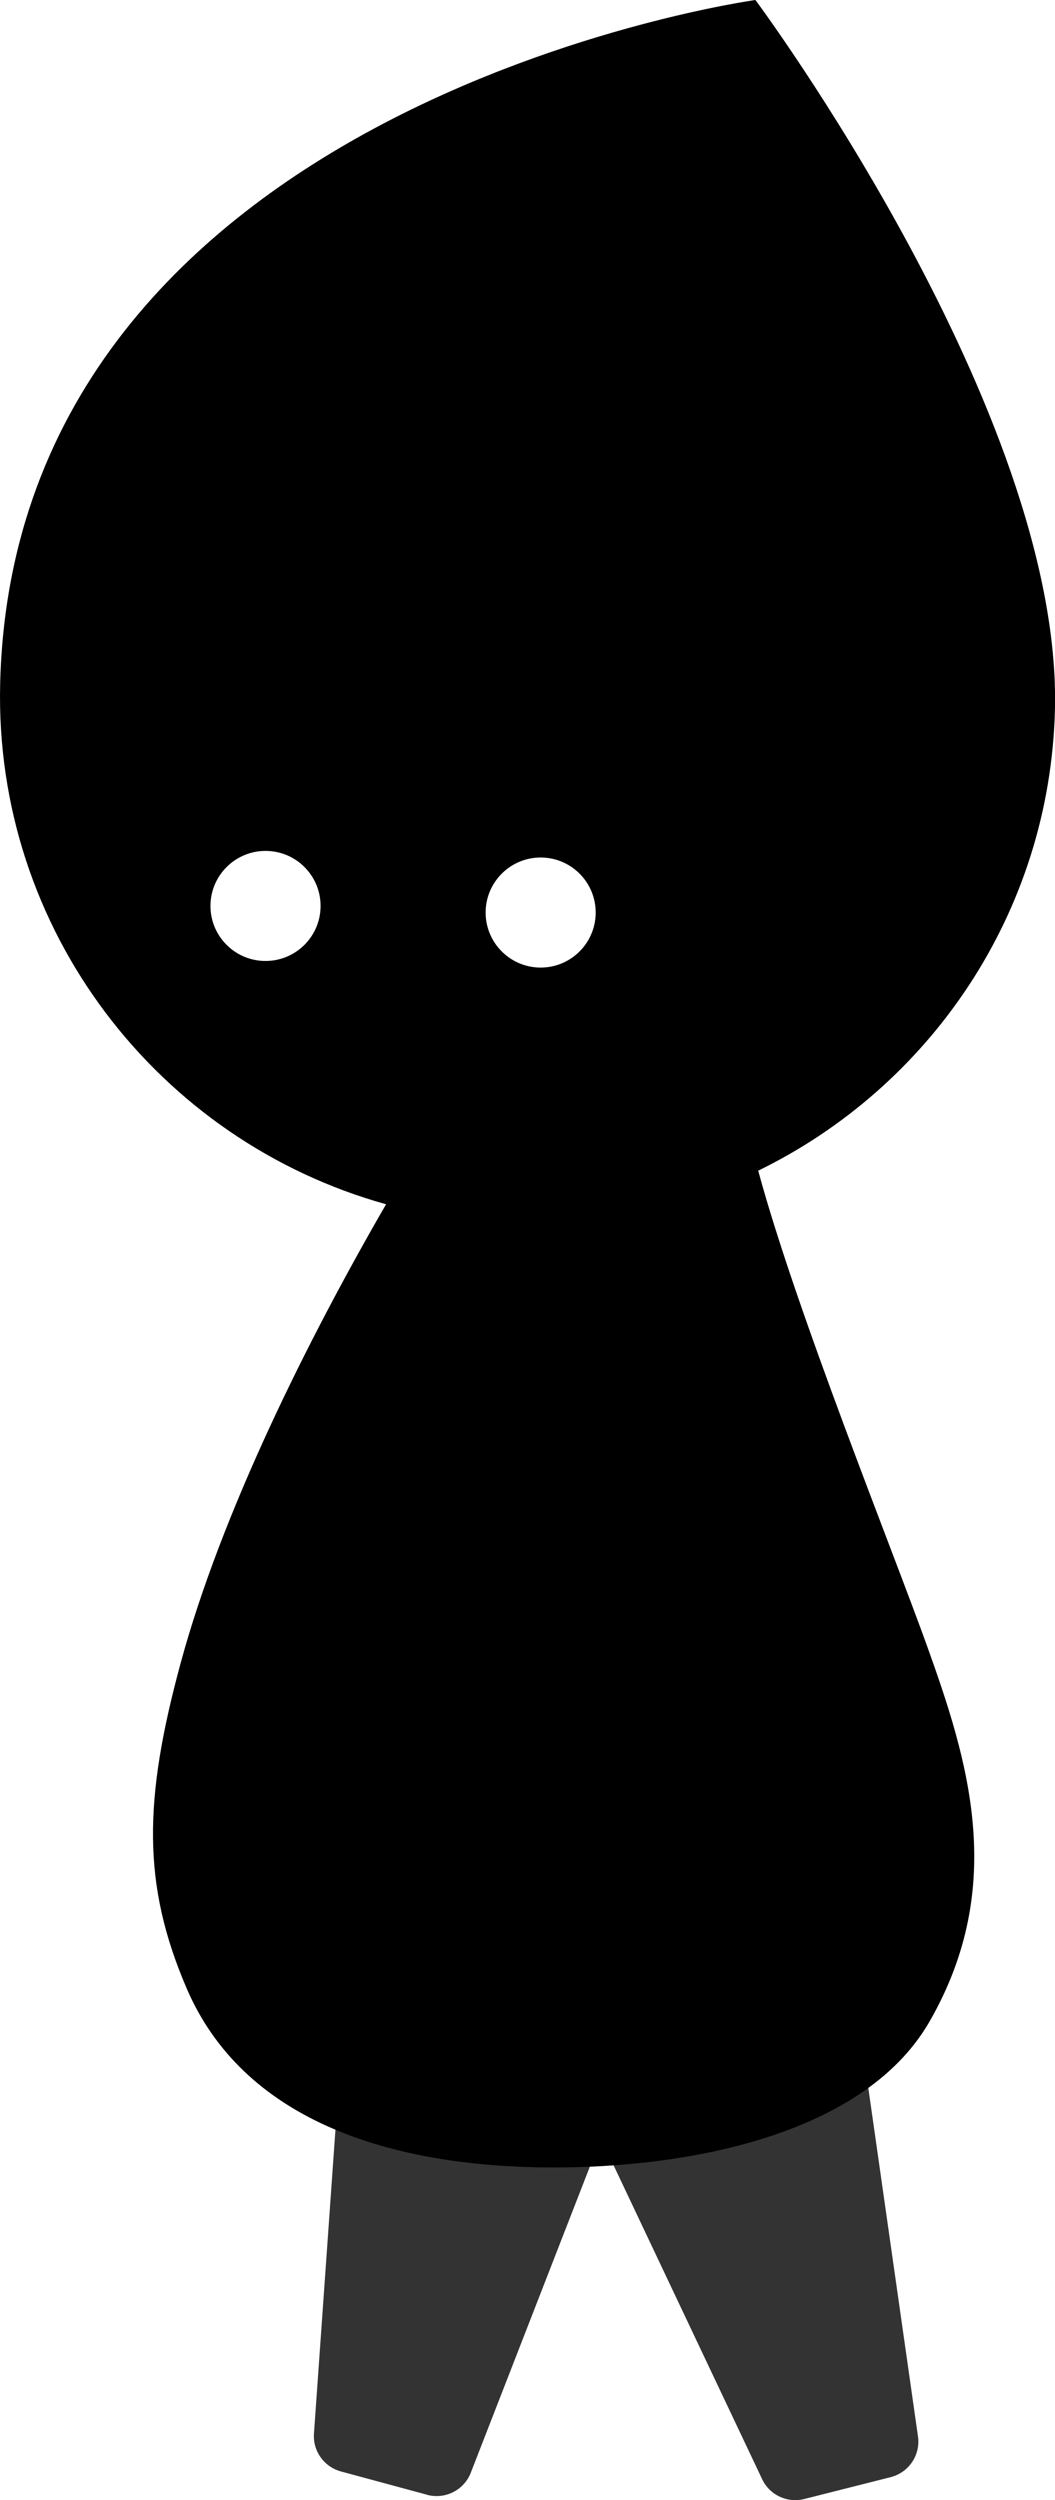 <?xml version="1.0" encoding="UTF-8"?>
<svg id="Layer_2" data-name="Layer 2" xmlns="http://www.w3.org/2000/svg" viewBox="0 0 188.41 446.48">
  <defs>
    <style>
      .cls-1 {
        isolation: isolate;
        opacity: .8;
      }

      .cls-1, .cls-2 {
        fill: #000;
        stroke-width: 0px;
      }
    </style>
  </defs>
  <path class="cls-2" d="M135.41,209.11s0-.03,0-.05c30.64-14.94,52.11-45.97,52.99-82.4C189.67,73.6,134.91,0,134.91,0,134.91,0,2.53,18.24.03,122.12c-1.06,44.04,28.32,81.65,68.92,92.94-13.87,23.97-29.39,55-36.7,81.98-6.6,24.33-6.89,39.49,1.08,58.04,10.09,23.49,35.79,31.32,62.08,31.95,24.5.59,58.42-4.79,70.61-26.05,13.94-24.29,6.82-46.77-.46-67.04-6.19-17.24-23.33-59.67-30.14-84.83h0ZM96.79,153.14c5.43.13,9.72,4.64,9.59,10.06s-4.64,9.72-10.06,9.59-9.72-4.64-9.59-10.06,4.64-9.72,10.06-9.59ZM47.18,171.61c-5.43-.13-9.72-4.64-9.59-10.06s4.64-9.72,10.07-9.59,9.72,4.64,9.59,10.06-4.64,9.72-10.06,9.59h0Z"/>
  <path class="cls-1" d="M76.27,445.52l-15.38-4.16c-3.02-.82-5.05-3.66-4.82-6.78l4.52-63.9c.27-3.76,3.65-6.53,7.39-6.03l35.5,4.73c4.2.56,6.78,4.91,5.24,8.86l-24.64,63.34c-1.21,3.12-4.58,4.82-7.82,3.95h0Z"/>
  <path class="cls-1" d="M159.08,442.37l-15.45,3.91c-3.03.77-6.19-.72-7.52-3.54l-27.41-57.91c-1.61-3.41-.01-7.48,3.48-8.88l33.26-13.29c3.94-1.57,8.32.96,8.91,5.16l9.59,67.28c.48,3.31-1.63,6.45-4.87,7.27h0Z"/>
</svg>